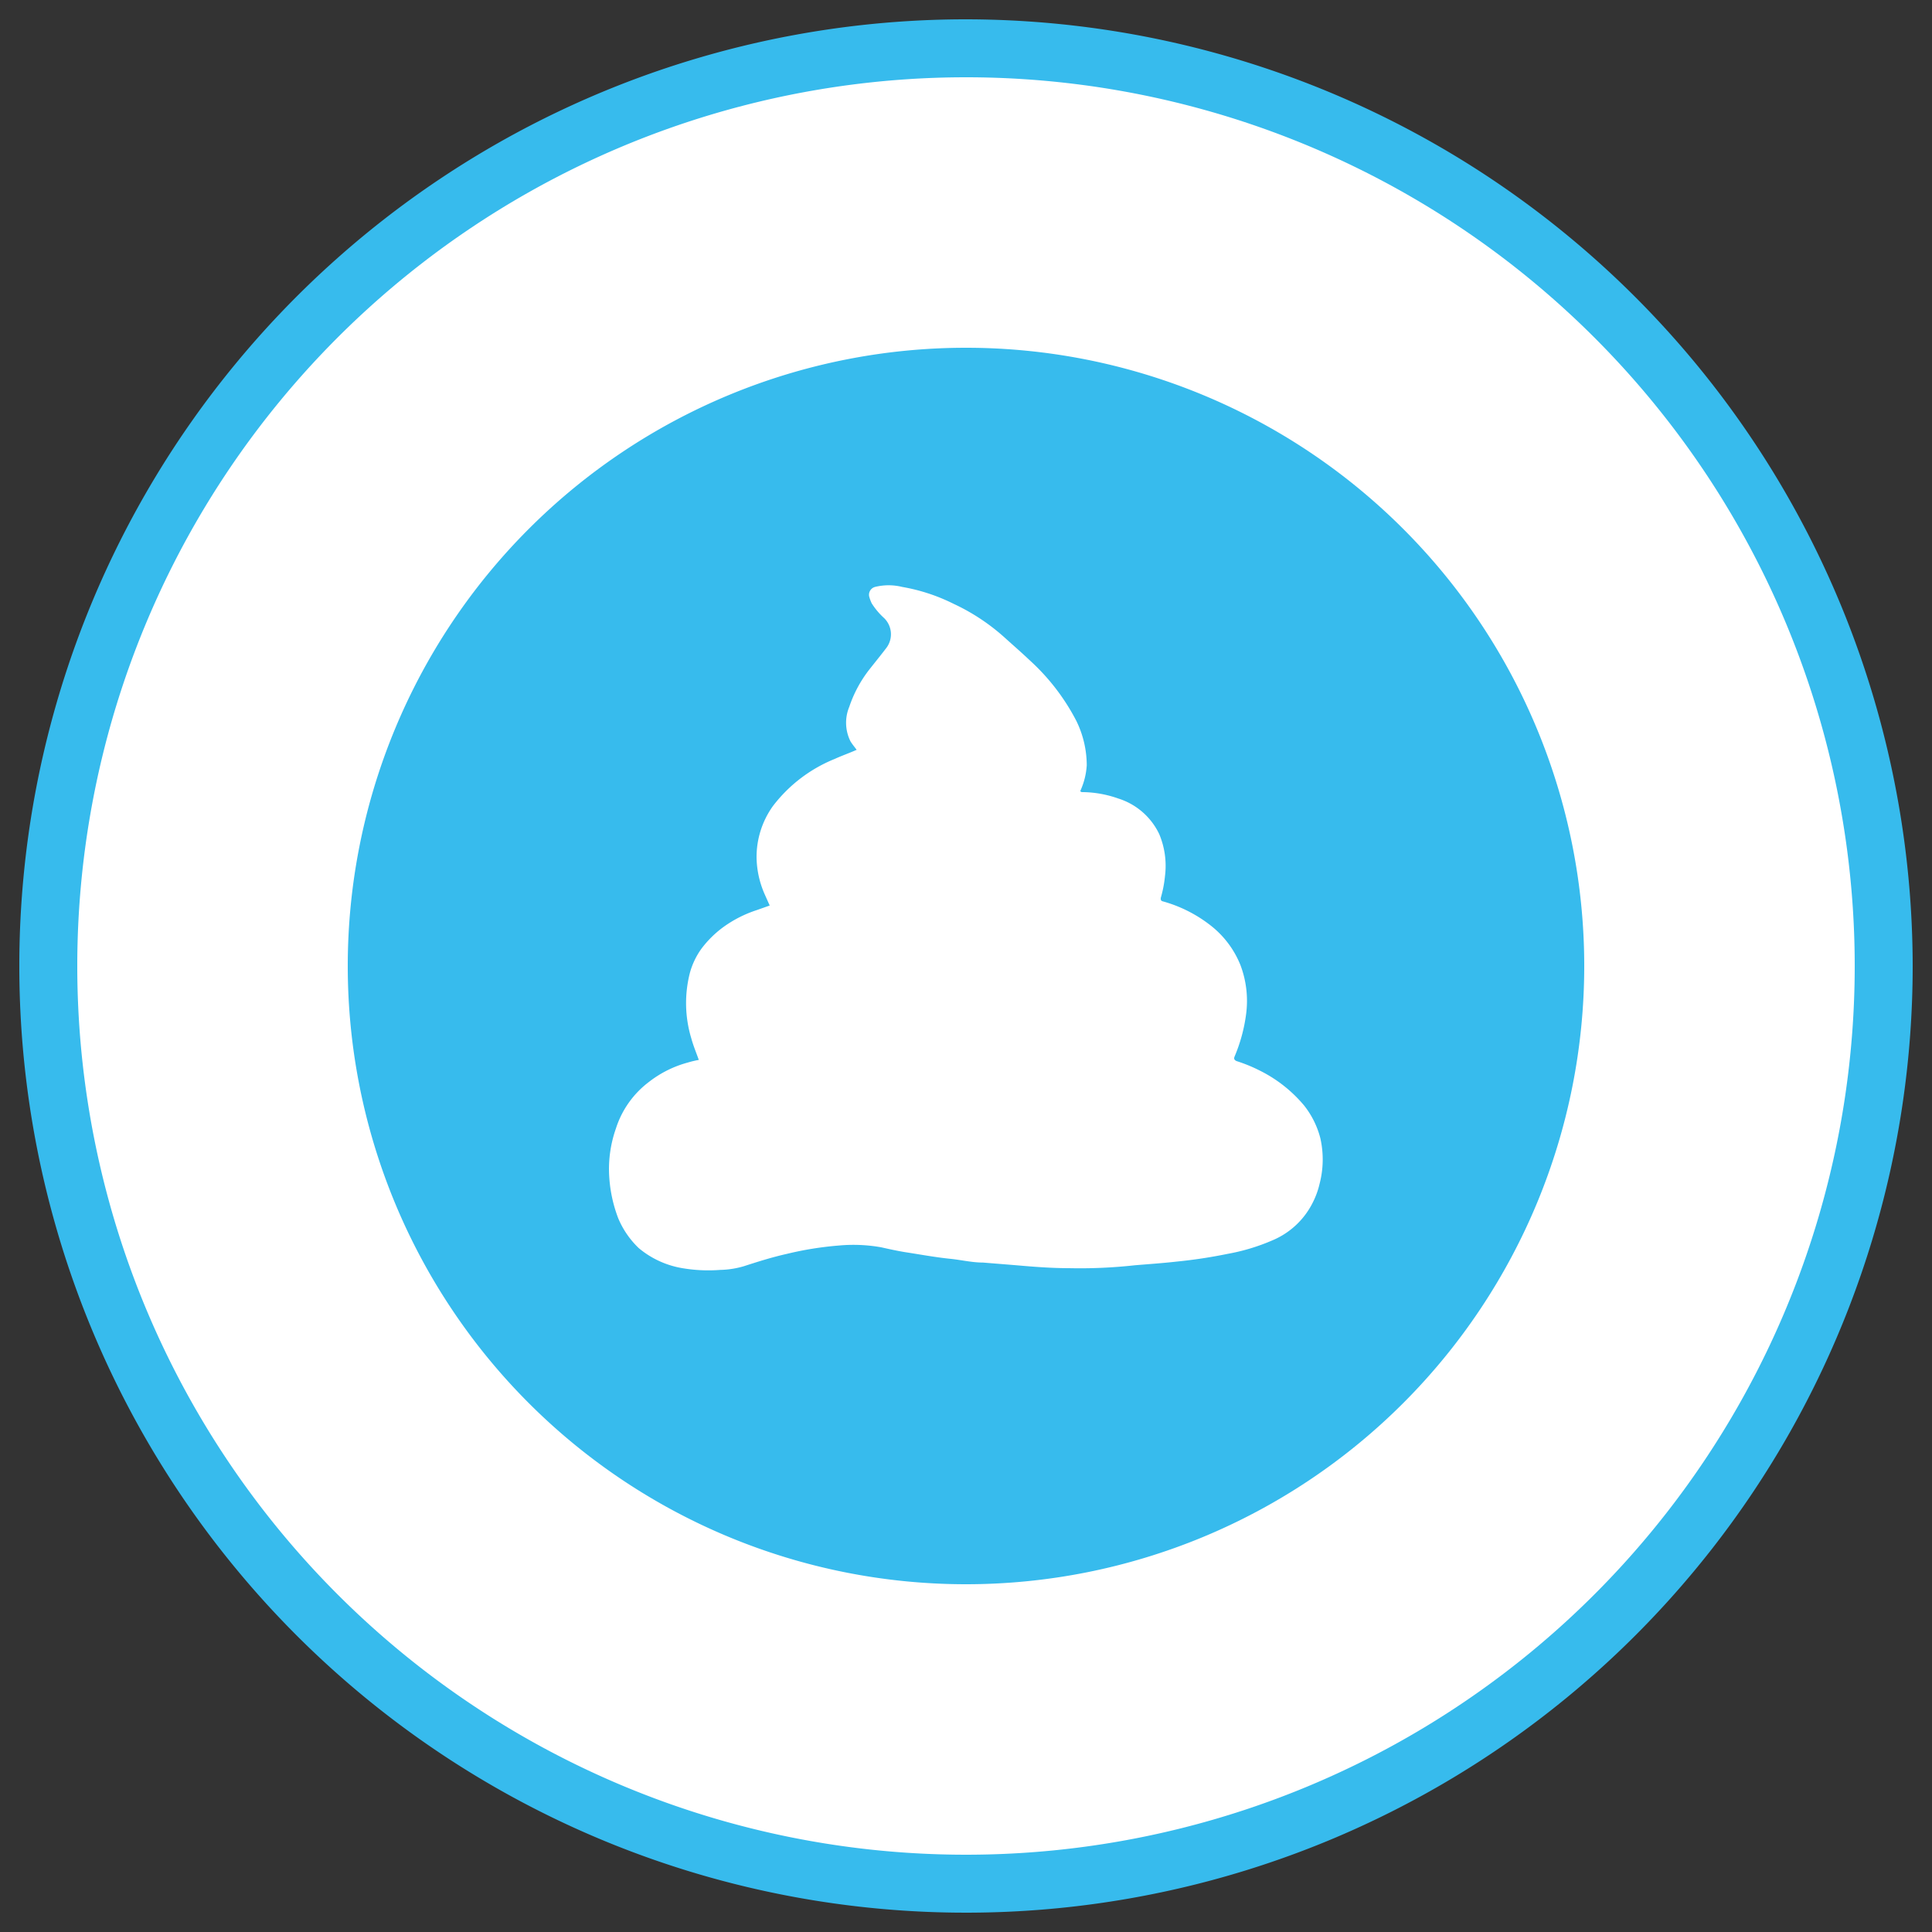<svg id="Capa_2" data-name="Capa 2" xmlns="http://www.w3.org/2000/svg" viewBox="0 0 100 100"><rect x="0" y="0" width="100" height="100" fill="#333333" stroke="none"/><defs><style>.cls-1{fill:#37bbed;}.cls-2{fill:#fff;}</style></defs><circle class="cls-1" cx="50" cy="50" r="47.5"/><path class="cls-1" d="M50,4A46,46,0,1,1,4,50,46,46,0,0,1,50,4m0-3A49,49,0,1,0,99,50,49.05,49.05,0,0,0,50,1Z"/><path class="cls-2" d="M50,18A32,32,0,1,1,18,50,32,32,0,0,1,50,18M50,4A46,46,0,1,0,96,50,46,46,0,0,0,50,4Z"/><path class="cls-2" d="M68.3,61.28a4.2,4.2,0,0,1-.33.92,4.1,4.1,0,0,1-2.11,2,10.52,10.52,0,0,1-2.32.7,25.85,25.85,0,0,1-2.64.4c-.71.08-1.44.13-2.16.19a25.94,25.94,0,0,1-3.41.15c-.91,0-1.81-.07-2.72-.15l-1.73-.14c-.55,0-1.1-.13-1.65-.19-.81-.08-1.6-.23-2.39-.35-.42-.07-.83-.16-1.23-.25a8.18,8.18,0,0,0-2.21-.09,17.27,17.27,0,0,0-2.67.43c-.76.17-1.49.4-2.23.64a4.63,4.63,0,0,1-1.22.19,8,8,0,0,1-1.9-.08,4.73,4.73,0,0,1-2.32-1.05A4.59,4.59,0,0,1,32,63.06,7.24,7.24,0,0,1,31.54,61a6.33,6.33,0,0,1,.34-2.59A4.87,4.87,0,0,1,33.59,56a5.66,5.66,0,0,1,2-1,5.52,5.52,0,0,1,.58-.14c-.14-.39-.29-.75-.39-1.12a6.3,6.3,0,0,1-.07-3.39,3.89,3.89,0,0,1,.6-1.25A5.41,5.41,0,0,1,37.42,48a6.23,6.23,0,0,1,1.74-.89l.68-.24-.25-.56a4.88,4.88,0,0,1-.43-1.91A4.53,4.53,0,0,1,40,41.73a7.6,7.6,0,0,1,3.21-2.45c.37-.17.75-.3,1.13-.47-.11-.15-.23-.29-.32-.44a2.15,2.15,0,0,1-.06-1.79A6.5,6.5,0,0,1,45,34.65c.3-.38.6-.75.89-1.13A1.17,1.17,0,0,0,45.77,32a3.74,3.74,0,0,1-.65-.77,2.09,2.09,0,0,1-.13-.35.42.42,0,0,1,.3-.5,2.92,2.92,0,0,1,1.41,0,9.59,9.59,0,0,1,2.65.87A10.67,10.67,0,0,1,52,33c.43.39.87.77,1.28,1.16a11.17,11.17,0,0,1,2.43,3.15,5.25,5.25,0,0,1,.54,2.3,3.72,3.72,0,0,1-.33,1.32c0,.08.11.07.17.07a5.73,5.73,0,0,1,1.79.33A3.51,3.51,0,0,1,60,43.17a4.23,4.23,0,0,1,.3,2.17,6.21,6.21,0,0,1-.22,1.14c0,.1,0,.15.13.18a7.07,7.07,0,0,1,2.5,1.28,4.92,4.92,0,0,1,1.49,2,5.23,5.23,0,0,1,.3,2.54,8.41,8.41,0,0,1-.6,2.21c-.05.12,0,.18.1.23a8,8,0,0,1,1.22.5,7.11,7.11,0,0,1,2.28,1.8,4.55,4.55,0,0,1,.84,1.69A5,5,0,0,1,68.3,61.28Z"/></svg>